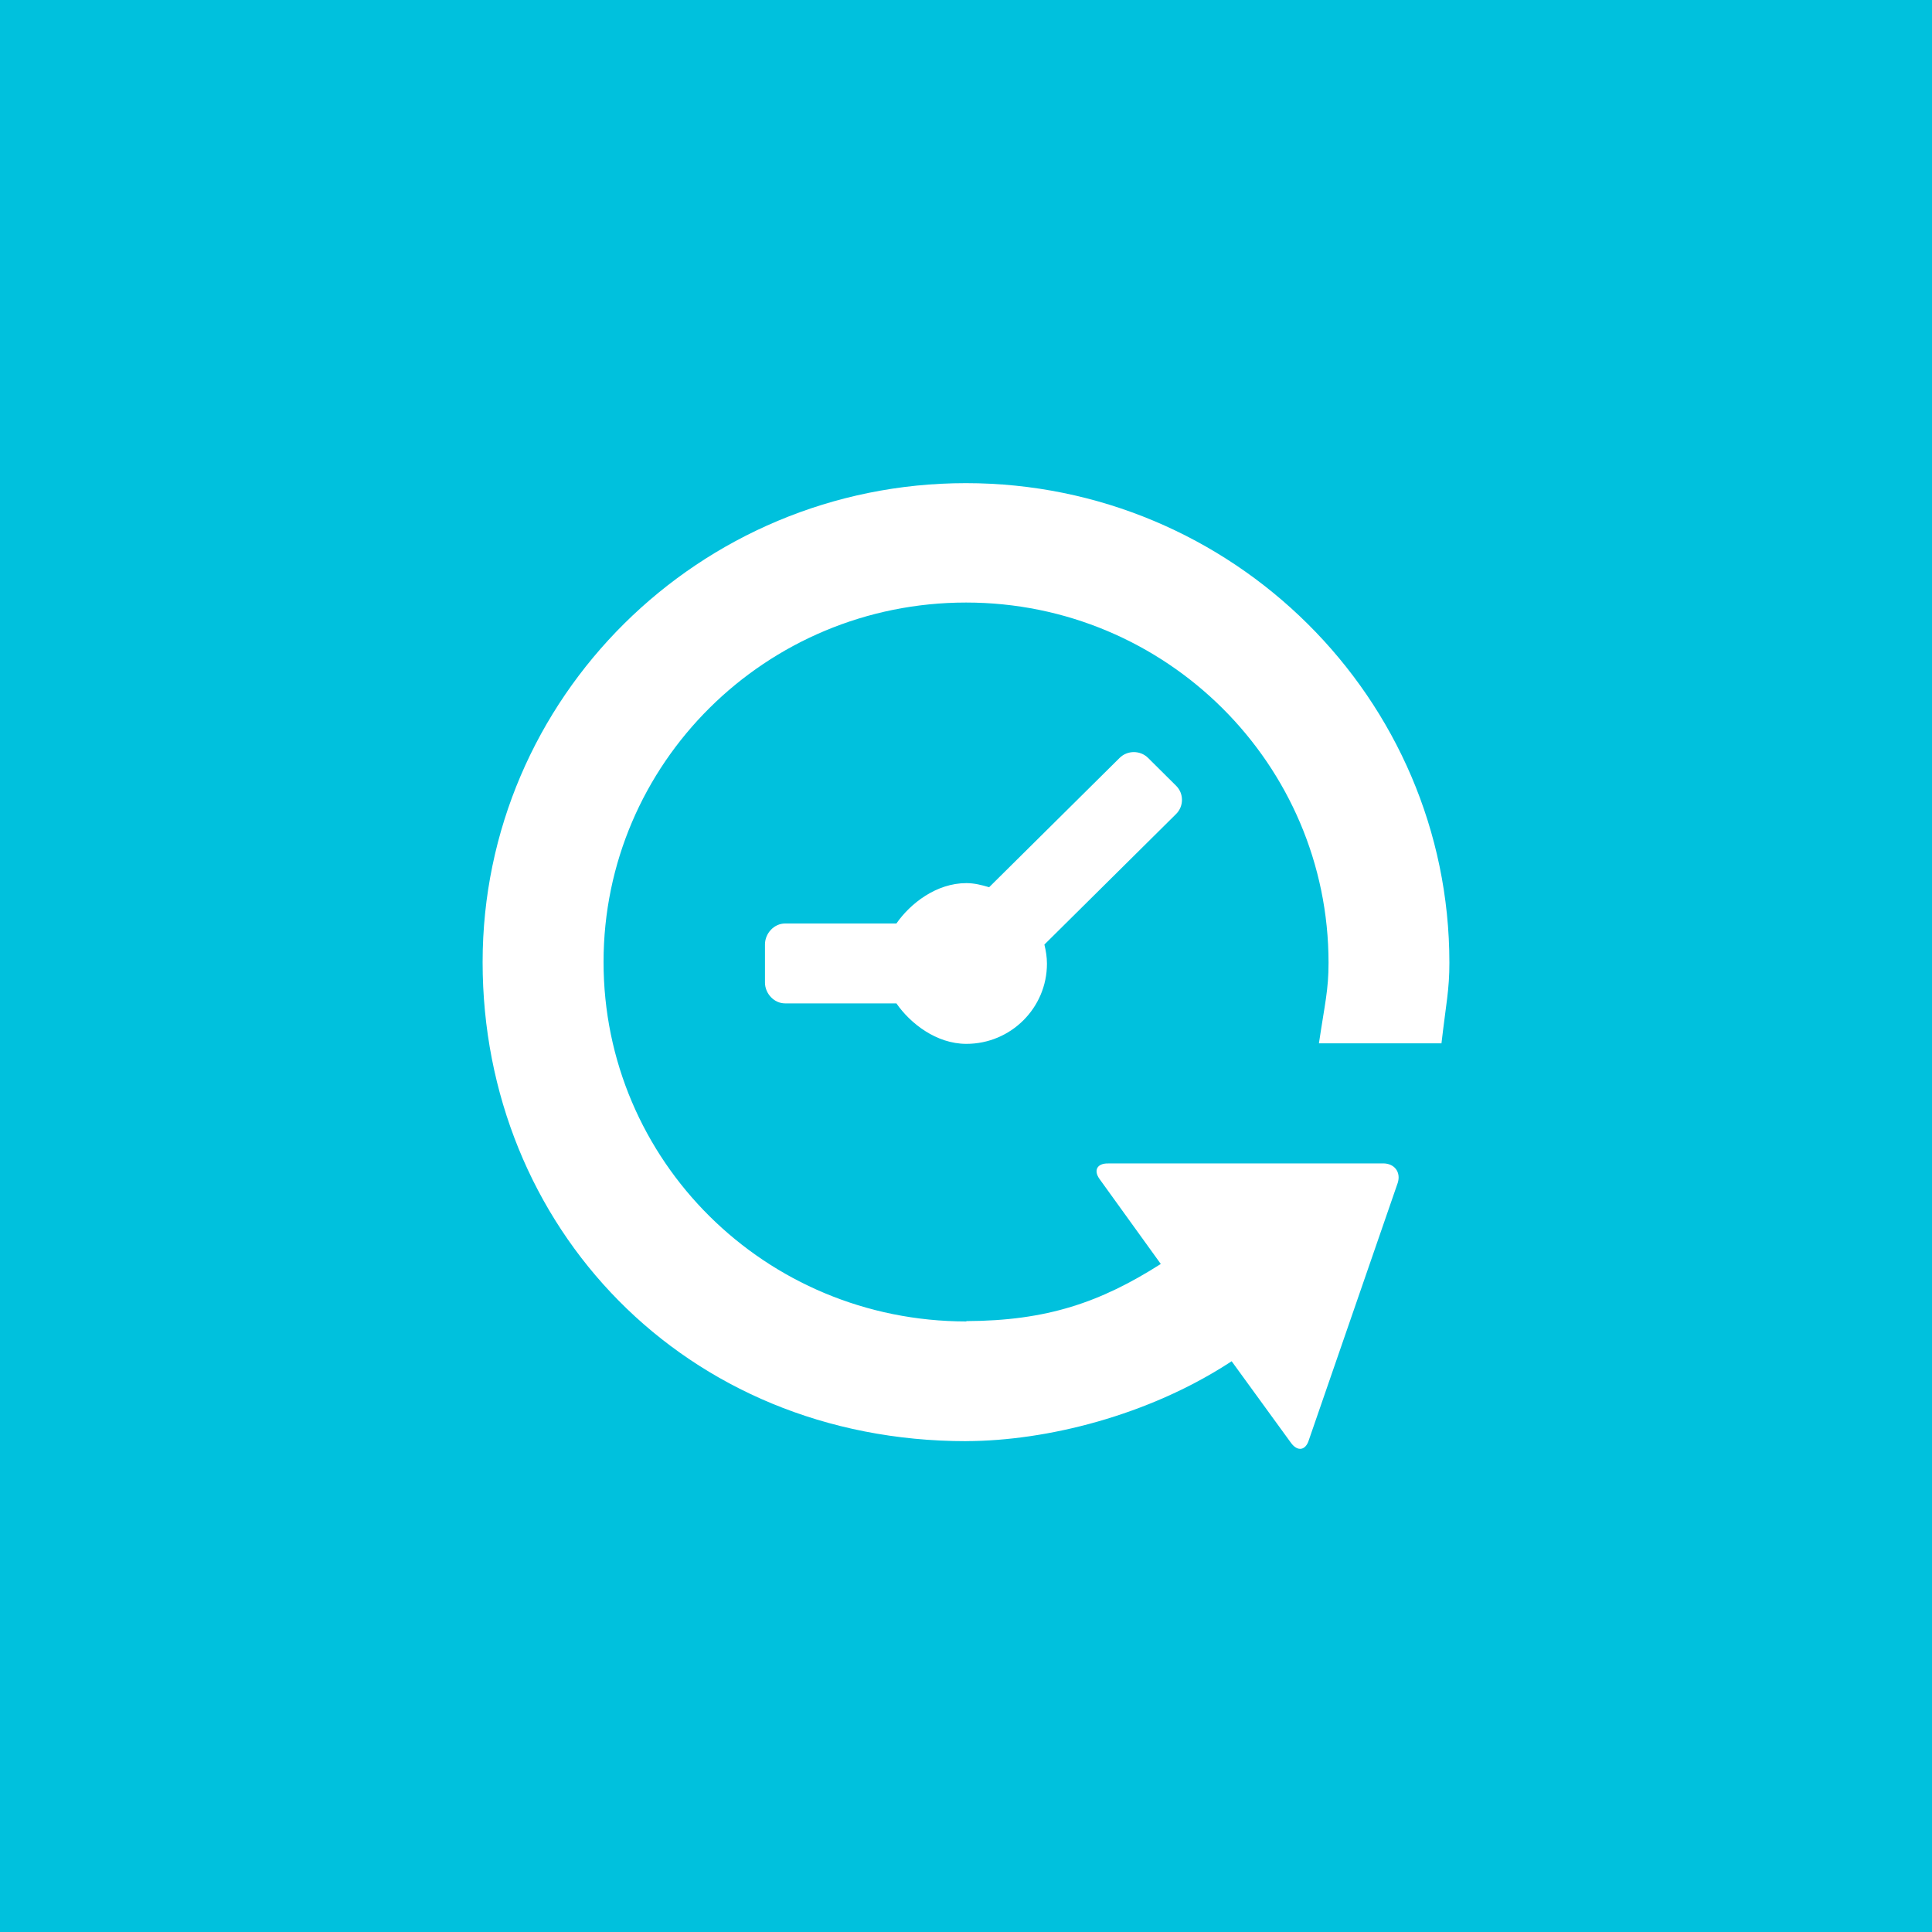 <svg xmlns="http://www.w3.org/2000/svg" width="40" height="40" viewBox="0 0 40 40">
    <path fill-rule="evenodd" clip-rule="evenodd" fill="#00C1DD"
        d="M40 40.002h-40v-40.004h40v40.004z" />
    <path fill="#fff"
        d="M24.35 16.853l-2.727 2.703c.031.127.053.26.053.396 0 .914-.746 1.66-1.668 1.66-.623 0-1.162-.424-1.449-.838h-2.305c-.229 0-.416-.205-.416-.432v-.789c0-.228.188-.433.416-.433h2.305c.287-.414.826-.836 1.449-.836.164 0 .32.04.471.085l2.701-2.677c.162-.161.428-.161.59 0l.58.576c.162.16.162.424 0 .585m5.494 4.748c.096-.827.164-1.103.164-1.668 0-5.473-4.49-9.93-10.01-9.93s-10.006 4.446-10.006 9.918c0 5.47 4.178 9.917 10.016 9.917v-.001c1.668-.005 3.76-.532 5.443-1.622l.049-.032 1.23 1.692c.137.185.303.155.369-.062l1.84-5.324c.068-.218-.064-.397-.293-.402l-5.703.001c-.23-.005-.309.146-.174.328l1.264 1.753c-1.248.794-2.357 1.177-4.025 1.183v.007c-4.17-.001-7.514-3.333-7.512-7.443 0-4.109 3.357-7.441 7.506-7.441 4.145 0 7.504 3.347 7.504 7.458 0 .568-.076.841-.199 1.668h2.537z" />
</svg>